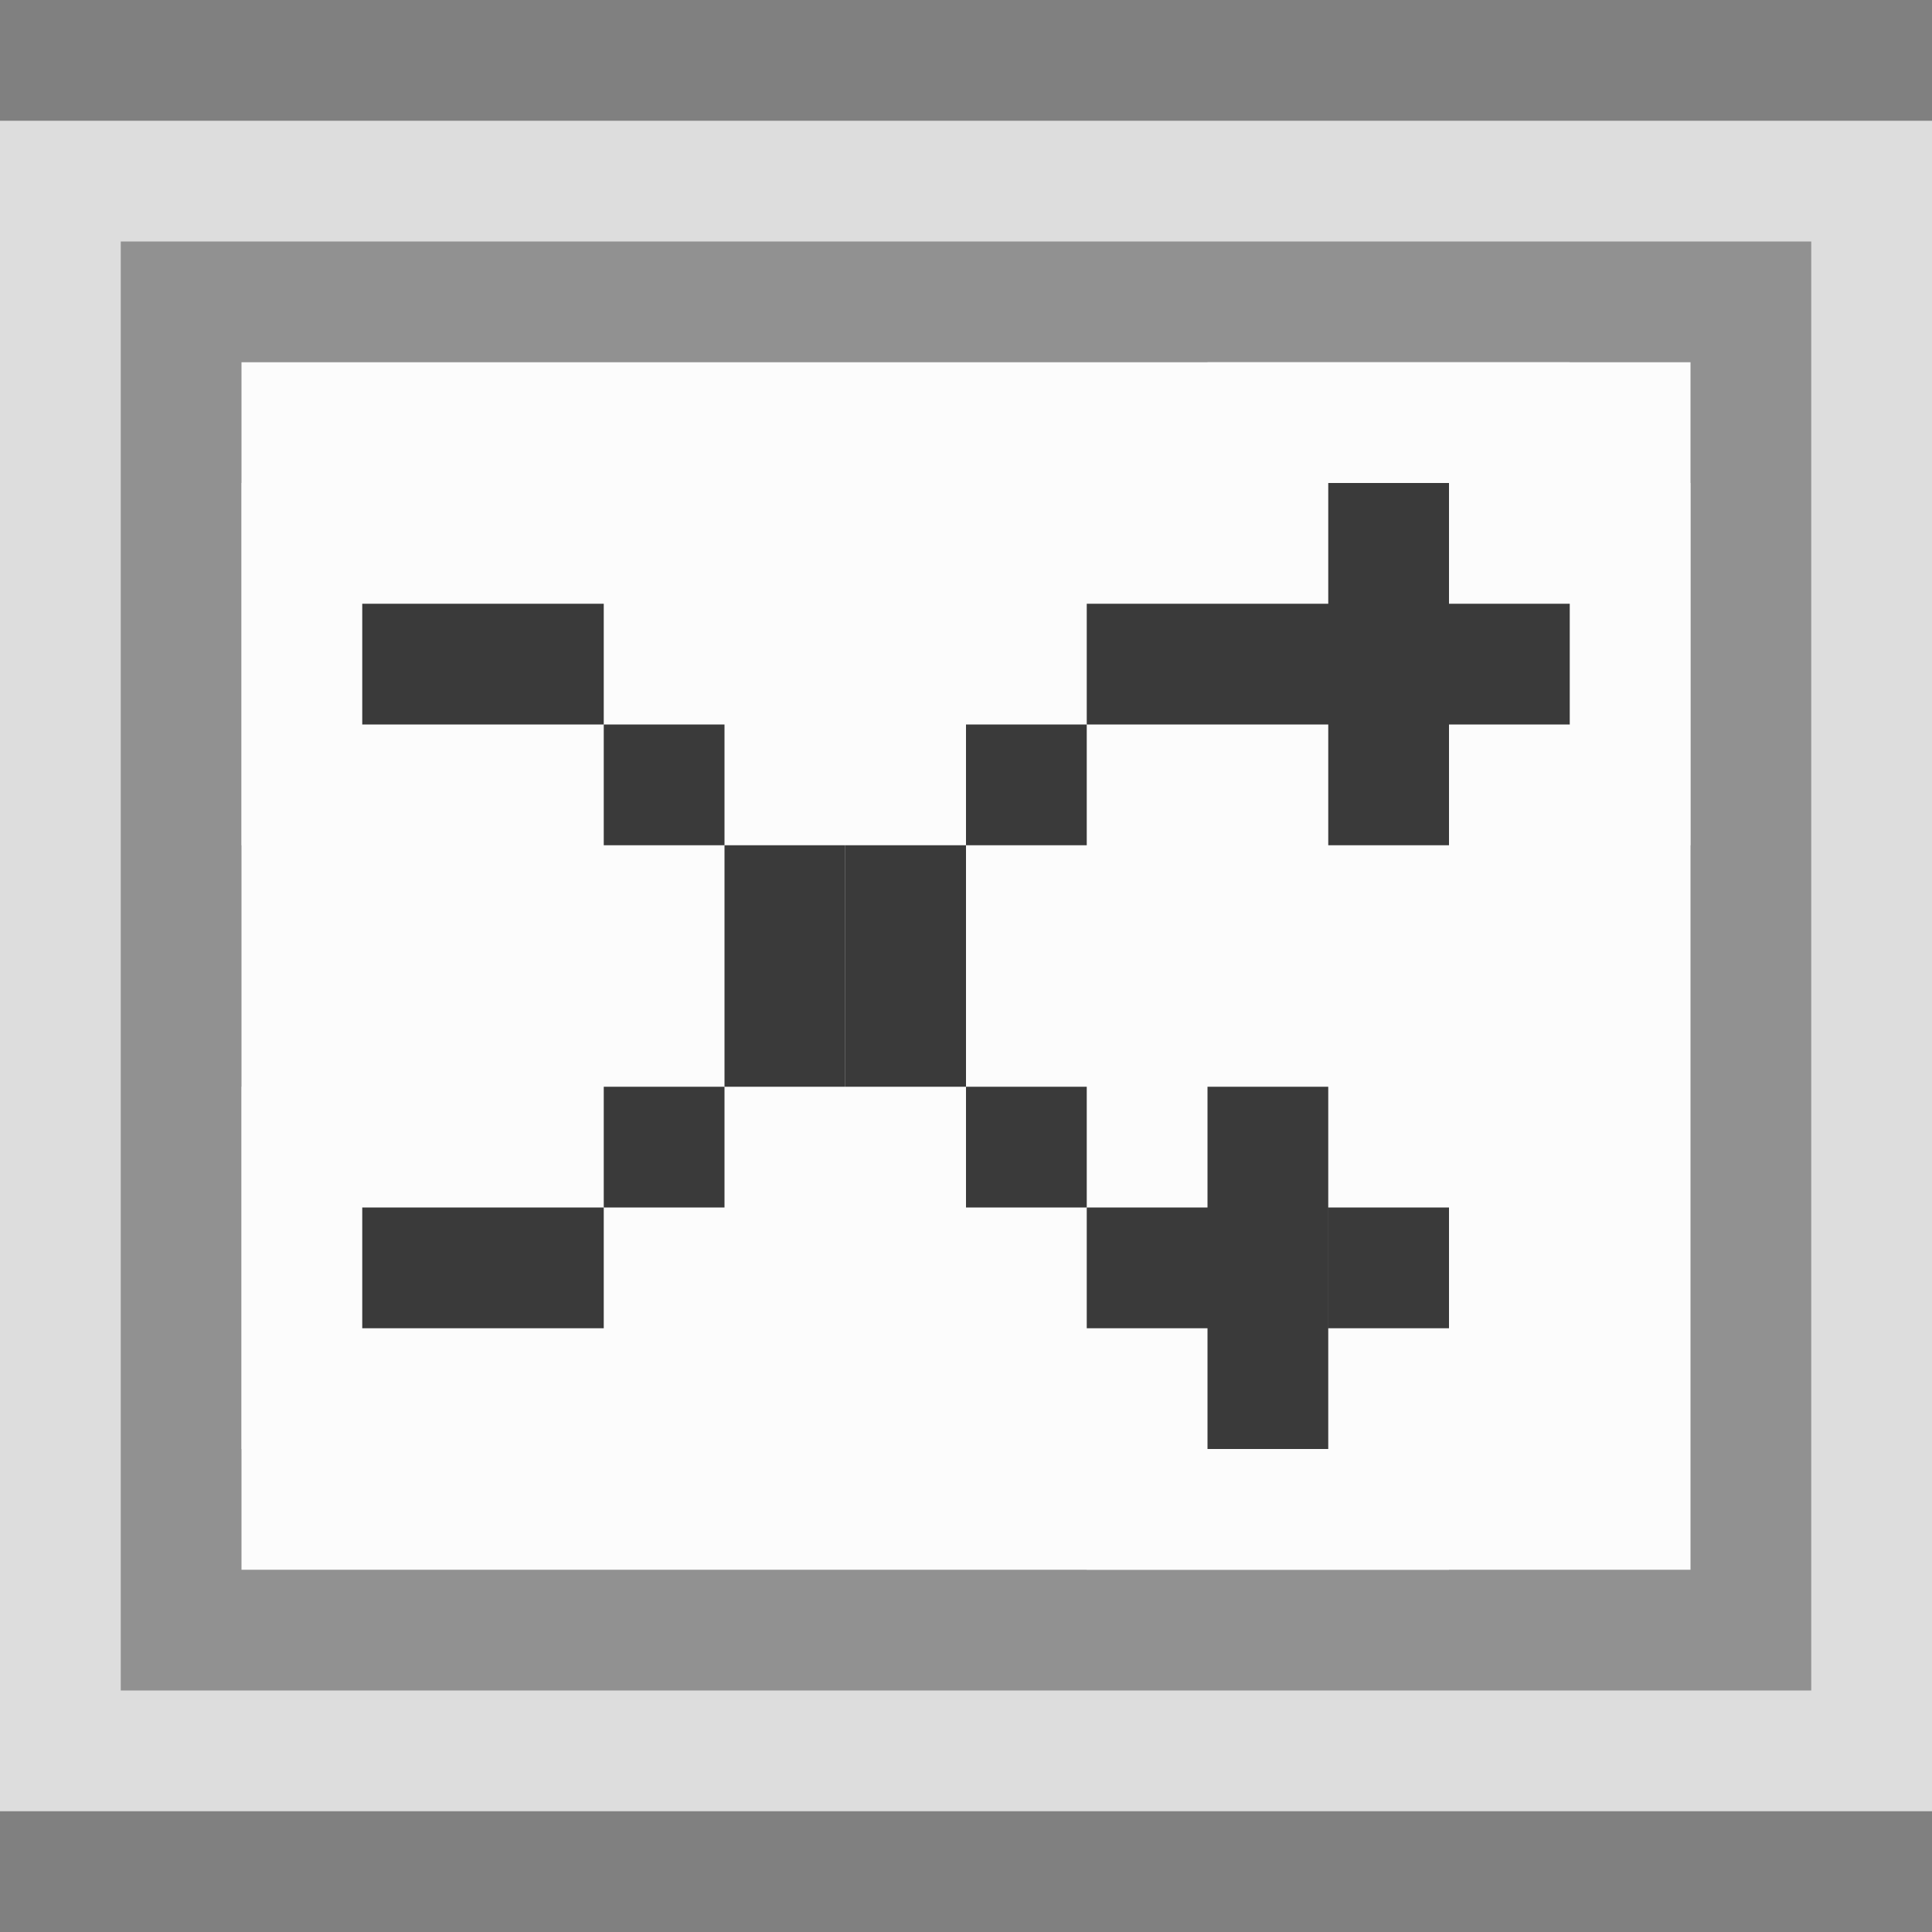 <svg width="16" height="16" viewBox="0 0 16 16" fill="none" xmlns="http://www.w3.org/2000/svg">
<rect x="0" y="0" width="16" height="16" fill="#808080" stroke="none"/>
<g clip-path="url(#clip0_1924_12848)">
<rect y="1" width="16" height="14" fill="#FCFCFC" fill-opacity="0.75"/>
<rect x="1.5" y="2.5" width="13" height="11" fill="#FCFCFC" stroke="#919191"/>
</g>
<g clip-path="url(#clip1_1924_12848)">
<path d="M2 4H6V5H8V4H10V3H13V4H14V7H13V8H12V9H13V12H12V13H9V12H8V11H6V12H2V9H4V7H2V4Z" fill="#FCFCFC" fill-opacity="0.75"/>
<rect width="3" height="1" transform="matrix(4.37114e-08 1 1 -4.37114e-08 11 4)" fill="#3A3A3A"/>
<rect width="3" height="1" transform="matrix(4.37114e-08 1 1 -4.37114e-08 10 9)" fill="#3A3A3A"/>
<rect width="1" height="1" transform="matrix(4.37114e-08 1 1 -4.37114e-08 11 10)" fill="#3A3A3A"/>
<path d="M5 11L5 10L3 10L3 11L5 11Z" fill="#3A3A3A"/>
<path d="M6 10L6 9L5 9L5 10L6 10Z" fill="#3A3A3A"/>
<path d="M7 9L7 8L6 8L6 9L7 9Z" fill="#3A3A3A"/>
<path d="M8 8L8 7L7 7L7 8L8 8Z" fill="#3A3A3A"/>
<path d="M9 7L9 6L8 6L8 7L9 7Z" fill="#3A3A3A"/>
<path d="M13 6L13 5L9 5L9 6L13 6Z" fill="#3A3A3A"/>
<path d="M5 5L5 6L3 6L3 5L5 5Z" fill="#3A3A3A"/>
<path d="M6 6L6 7L5 7L5 6L6 6Z" fill="#3A3A3A"/>
<path d="M7 7L7 8L6 8L6 7L7 7Z" fill="#3A3A3A"/>
<path d="M8 8L8 9L7 9L7 8L8 8Z" fill="#3A3A3A"/>
<path d="M9 9L9 10L8 10L8 9L9 9Z" fill="#3A3A3A"/>
<path d="M11 10L11 11L9 11L9 10L11 10Z" fill="#3A3A3A"/>
</g>
<defs>
<clipPath id="clip0_1924_12848">
<rect width="16" height="14" fill="white" transform="translate(0 1)"/>
</clipPath>
<clipPath id="clip1_1924_12848">
<rect width="12" height="10" fill="white" transform="translate(2 3)"/>
</clipPath>
</defs>
</svg>

